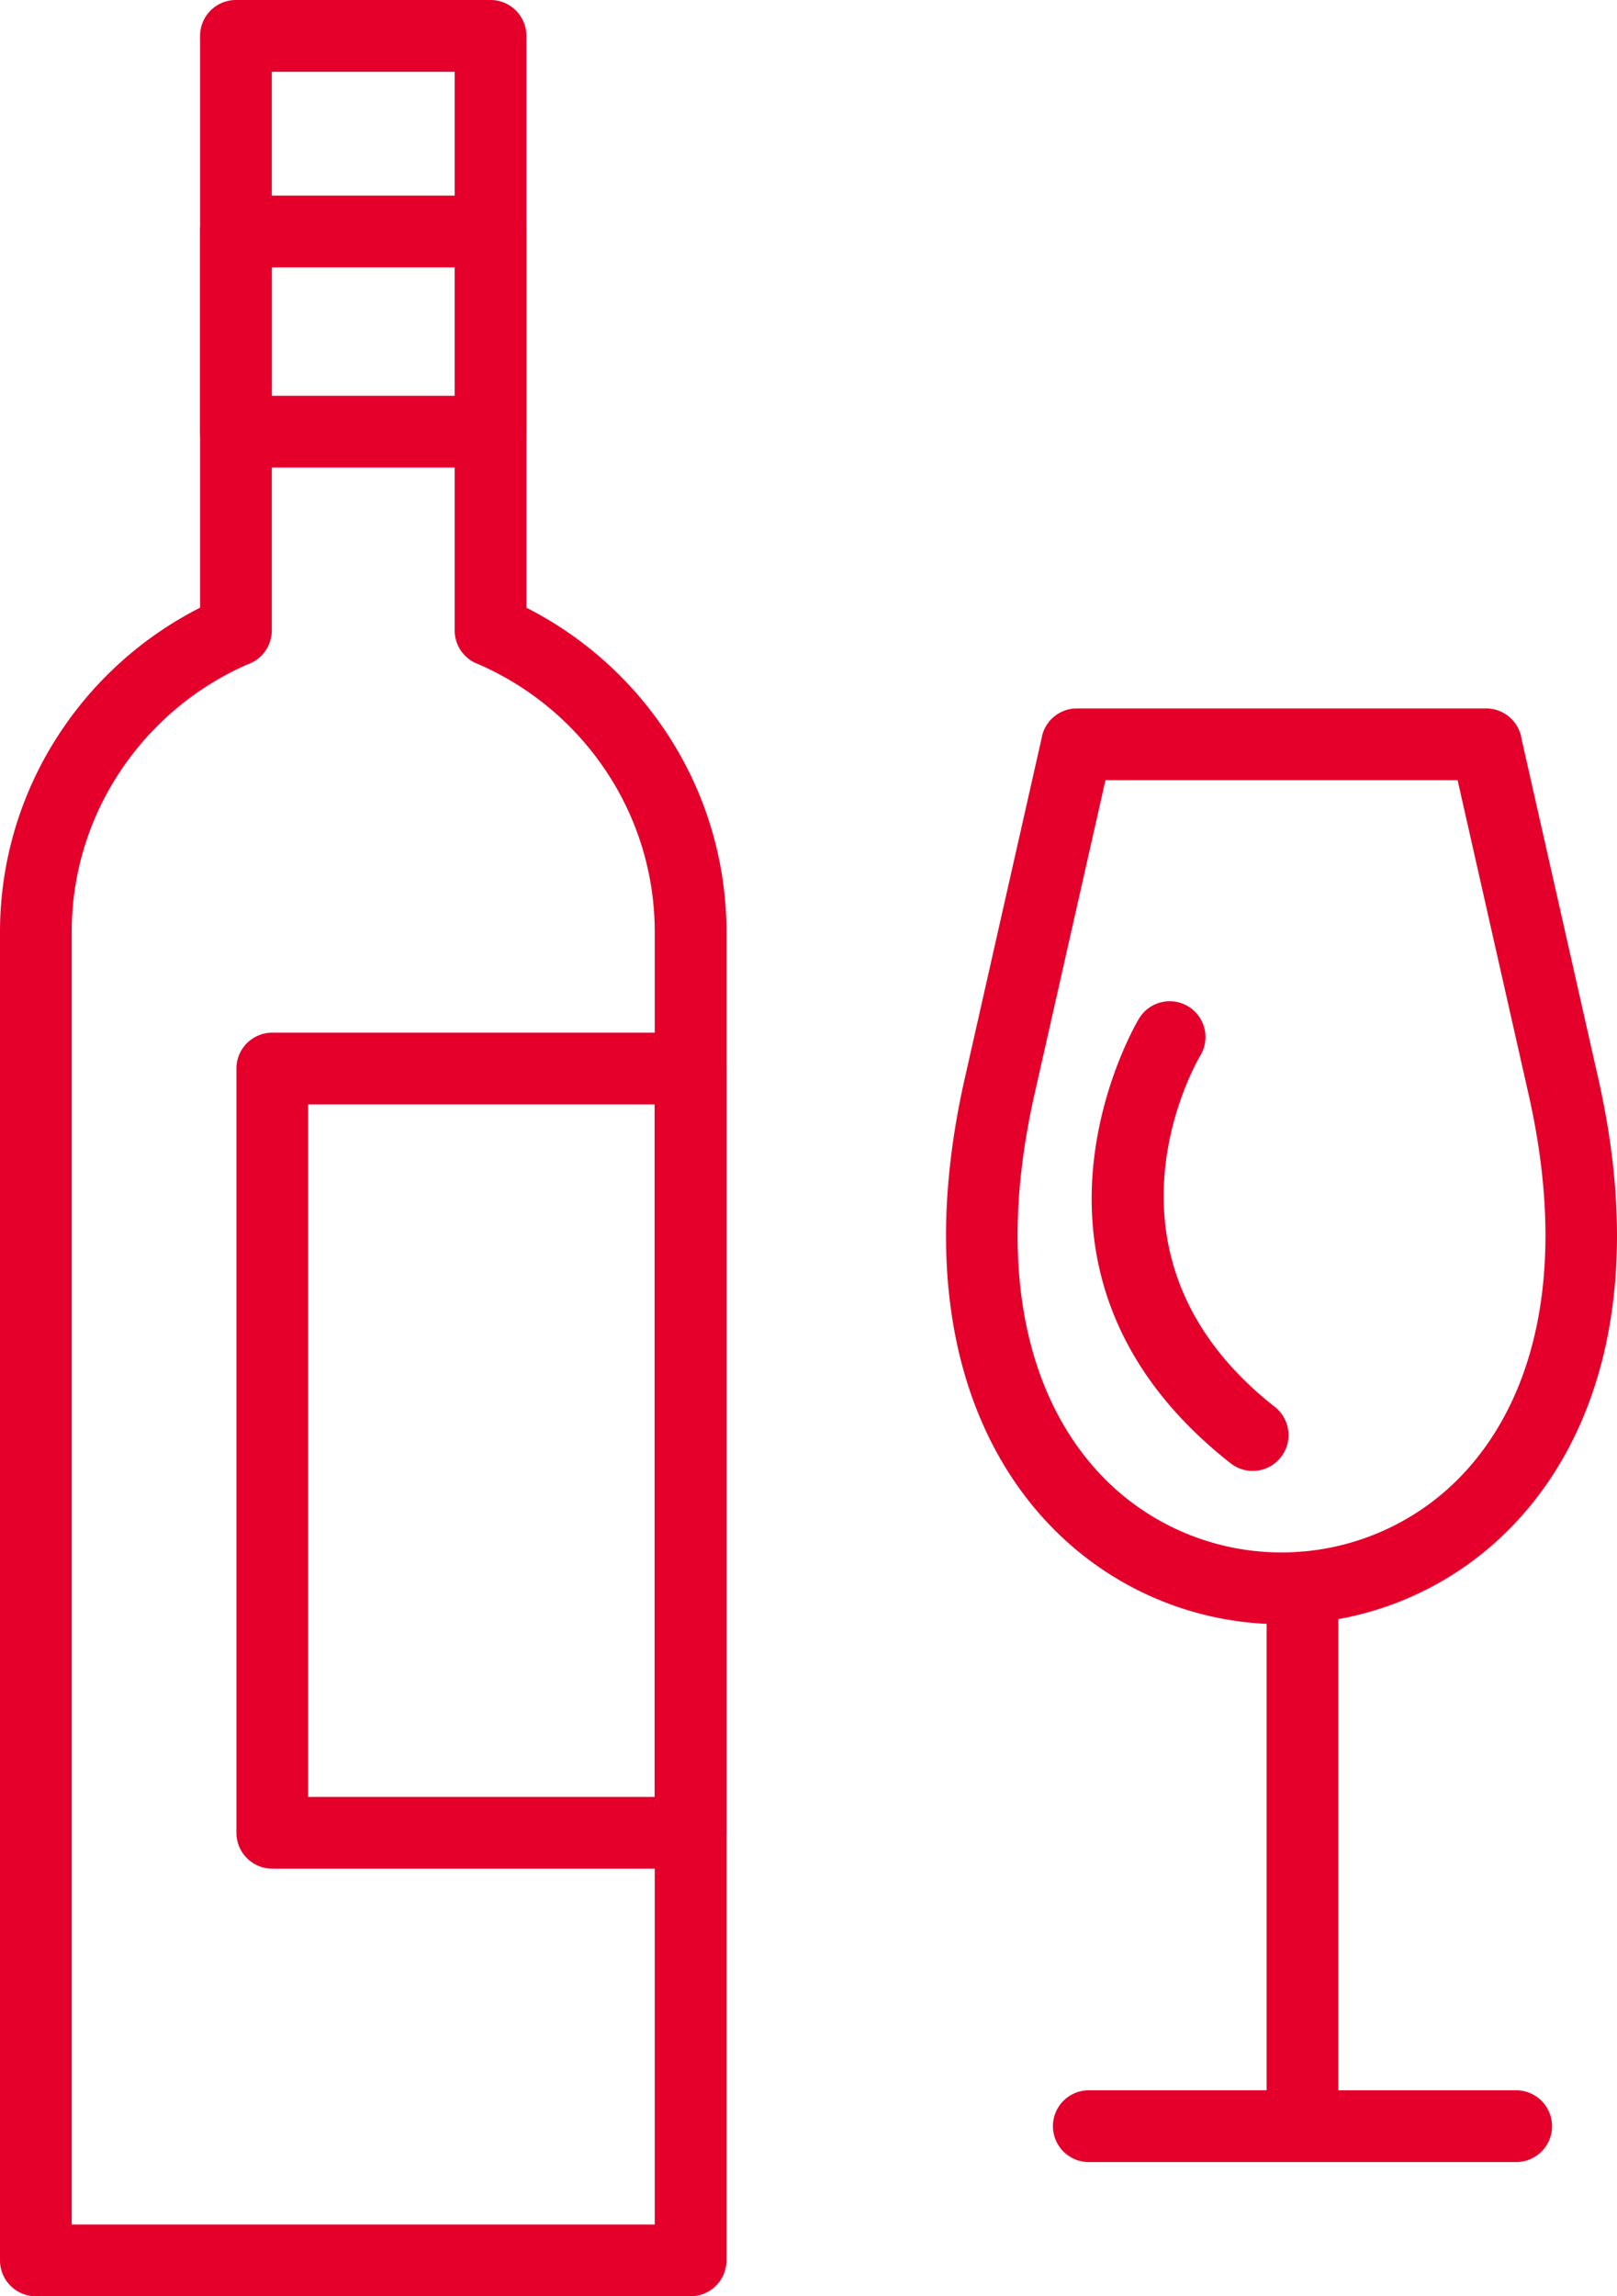 <svg xmlns="http://www.w3.org/2000/svg" width="1202.425" height="1706.68" viewBox="0 0 1202.425 1706.68">
  <g id="Layer_x0020_1" transform="translate(-565.42 -313.32)">
    <path id="Path_11" data-name="Path 11" d="M618.76,1966.66h433.53v-960.6a215.066,215.066,0,0,0-35.98-119.29,219.093,219.093,0,0,0-96.54-80.39l-.02.06a26.689,26.689,0,0,1-16.23-24.94V366.67h-136V781.9a26.67,26.67,0,0,1-17.93,25.2,219.221,219.221,0,0,0-94.86,79.67,215.121,215.121,0,0,0-35.98,119.29v960.6Zm460.2,53.34H592.09a26.669,26.669,0,0,1-26.67-26.67V1006.06a268.18,268.18,0,0,1,44.94-148.67,272.951,272.951,0,0,1,103.83-92.41V339.99a26.669,26.669,0,0,1,26.67-26.67H930.2a26.669,26.669,0,0,1,26.67,26.67V764.98a272.87,272.87,0,0,1,103.83,92.41,268.131,268.131,0,0,1,44.94,148.67v987.27a26.669,26.669,0,0,1-26.67,26.67Z" fill="#e4002b"></path>
    <path id="Path_12" data-name="Path 12" d="M740.85,458.71H930.19a26.669,26.669,0,0,1,26.67,26.67V634.14a26.669,26.669,0,0,1-26.67,26.67H740.85a26.669,26.669,0,0,1-26.67-26.67V485.38A26.669,26.669,0,0,1,740.85,458.71Zm162.67,53.34h-136v95.43h136Z" fill="#e4002b"></path>
    <path id="Path_13" data-name="Path 13" d="M1052.29,1134.17H794.57v514.69h257.72V1134.17ZM767.9,1080.83h311.06a26.669,26.669,0,0,1,26.67,26.67v568.02a26.669,26.669,0,0,1-26.67,26.67H767.9a26.669,26.669,0,0,1-26.67-26.67V1107.5a26.669,26.669,0,0,1,26.67-26.67Z" fill="#e4002b"></path>
    <path id="Path_14" data-name="Path 14" d="M1366.41,839.85h304.11a26.69,26.69,0,0,1,26.41,22.9l57.01,252.21c38.24,169.18-6.74,285.98-81.94,349.42a238.327,238.327,0,0,1-307.26-.01c-75.2-63.43-120.18-180.24-81.93-349.41l57.47-254.28-.07-.04a26.668,26.668,0,0,1,26.2-20.79Zm282.89,53.34H1387.46l-52.76,233.44c-33.13,146.52,2.94,245.24,64.44,297.11a185.482,185.482,0,0,0,238.5.01c61.5-51.88,97.56-150.6,64.44-297.12l-52.77-233.44Z" fill="#e4002b"></path>
    <path id="Path_15" data-name="Path 15" d="M1560.64,1493.26a26.67,26.67,0,0,0-53.34,0v400.31a26.67,26.67,0,0,0,53.34,0Z" fill="#e4002b"></path>
    <path id="Path_16" data-name="Path 16" d="M1375.06,1866.91a26.67,26.67,0,0,0,0,53.34h317.81a26.67,26.67,0,0,0,0-53.34Z" fill="#e4002b"></path>
    <path id="Path_17" data-name="Path 17" d="M1458.09,1097.72a26.619,26.619,0,1,0-45.83-27.09c-.32.54-113.34,187.56,68.16,330.19a26.635,26.635,0,1,0,32.92-41.88c-144.5-113.56-55.5-260.81-55.24-261.23Z" fill="#e4002b"></path>
  </g>
</svg>
